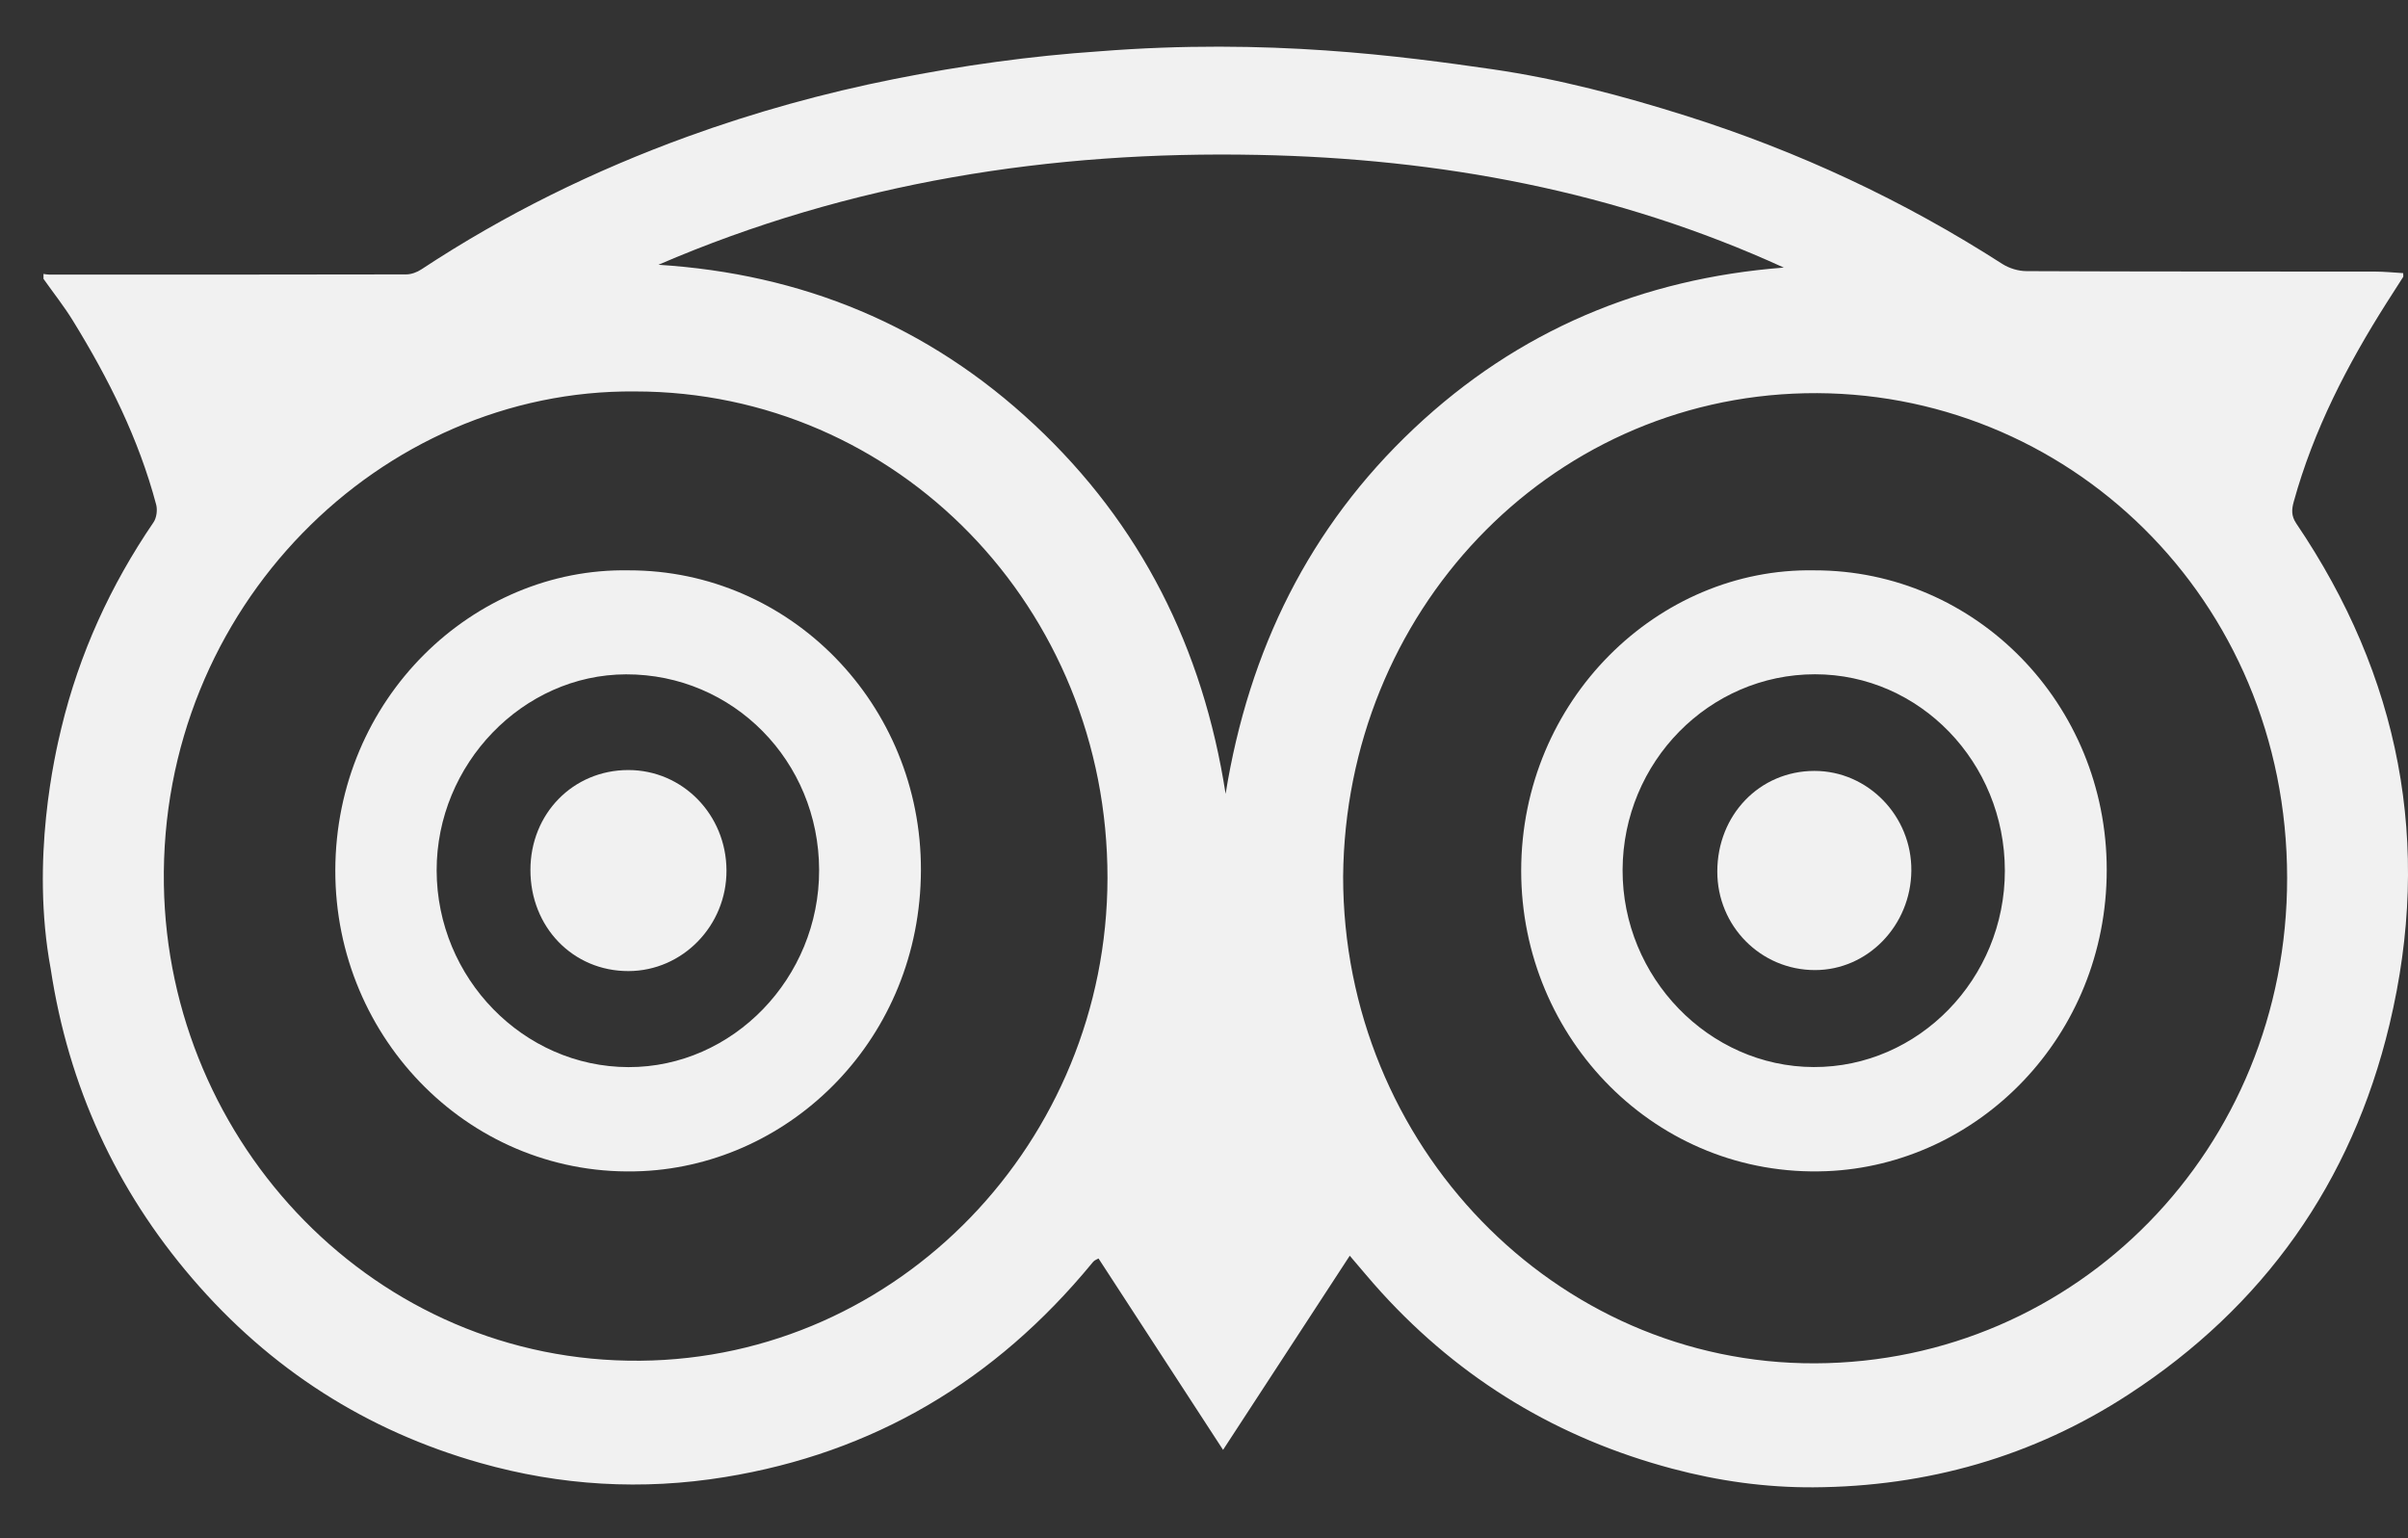 <svg width="36" height="23" viewBox="0 0 36 23" fill="none" xmlns="http://www.w3.org/2000/svg">
<rect x="0" y="0" width="36" height="23" fill="#333333" stroke="none"/>
<path d="M22.309 1.035C23.296 1.178 24.262 1.433 25.217 1.735C26.884 2.263 28.457 2.996 29.936 3.947C30.04 4.013 30.177 4.054 30.298 4.054C32.036 4.062 33.773 4.059 35.509 4.061C35.649 4.061 35.788 4.076 35.928 4.084C35.928 4.119 35.933 4.134 35.927 4.142C35.846 4.27 35.764 4.397 35.682 4.525C35.093 5.454 34.589 6.426 34.292 7.501C34.26 7.617 34.253 7.713 34.329 7.826C35.876 10.11 36.37 12.618 35.723 15.32C35.156 17.691 33.835 19.539 31.826 20.848C30.391 21.784 28.805 22.229 27.111 22.239C26.4 22.243 25.692 22.145 24.996 21.959C23.302 21.508 21.85 20.639 20.653 19.325C20.495 19.152 20.347 18.971 20.179 18.776C19.546 19.746 18.923 20.7 18.285 21.679C17.65 20.703 17.036 19.758 16.423 18.817C16.381 18.84 16.369 18.843 16.36 18.851C16.346 18.863 16.334 18.877 16.323 18.891C14.876 20.648 13.055 21.726 10.836 22.086C9.602 22.287 8.38 22.215 7.181 21.875C5.483 21.395 4.039 20.474 2.873 19.114C1.733 17.785 1.024 16.242 0.758 14.487C0.454 12.85 0.824 11.271 0.917 10.887C1.185 9.774 1.653 8.751 2.295 7.81C2.341 7.743 2.356 7.625 2.335 7.546C2.073 6.558 1.622 5.66 1.093 4.8C0.959 4.581 0.798 4.379 0.65 4.169C0.65 4.145 0.65 4.12 0.65 4.096C0.68 4.1 0.709 4.106 0.738 4.106C2.516 4.106 4.294 4.107 6.071 4.103C6.149 4.103 6.235 4.071 6.301 4.027C7.55 3.203 8.881 2.55 10.28 2.042C11.288 1.676 12.318 1.391 13.368 1.182C14.384 0.979 15.406 0.837 16.439 0.767C18.957 0.568 20.97 0.842 22.309 1.035ZM20.08 13.107C20.08 17.121 23.247 20.4 27.138 20.385C31.043 20.37 34.196 17.183 34.193 13.125C34.19 8.943 30.89 5.799 26.986 5.88C23.132 5.963 20.115 9.157 20.08 13.107ZM9.493 5.853C5.695 5.819 2.384 9.078 2.45 13.228C2.512 17.099 5.615 20.381 9.572 20.346C13.44 20.312 16.55 17.064 16.557 13.131C16.563 9.09 13.416 5.853 9.493 5.853ZM9.843 3.959C11.988 4.094 13.873 4.862 15.465 6.351C17.054 7.837 17.985 9.69 18.323 11.87C18.671 9.716 19.577 7.88 21.137 6.409C22.698 4.937 24.558 4.164 26.668 4.001C24.164 2.856 21.523 2.37 18.805 2.316C15.717 2.254 12.712 2.722 9.843 3.959Z" fill="white" fill-opacity="0.933"/>
<path d="M27.123 8.528C29.539 8.524 31.496 10.525 31.496 13.006C31.496 15.498 29.573 17.423 27.303 17.512C24.769 17.612 22.741 15.536 22.742 13.018C22.744 10.47 24.786 8.486 27.123 8.528ZM29.973 13.018C29.972 11.398 28.699 10.082 27.135 10.082C25.553 10.082 24.265 11.391 24.258 13.006C24.253 14.613 25.547 15.95 27.114 15.955C28.684 15.961 29.974 14.634 29.973 13.018Z" fill="white" fill-opacity="0.933"/>
<path d="M9.4 8.528C11.814 8.525 13.774 10.53 13.768 13.011C13.761 15.523 11.836 17.406 9.606 17.511C7.062 17.63 5.008 15.545 5.013 13.013C5.018 10.447 7.074 8.485 9.4 8.528ZM12.246 13.008C12.242 11.378 10.96 10.08 9.36 10.083C7.817 10.086 6.525 11.425 6.528 13.017C6.532 14.627 7.824 15.952 9.395 15.956C10.957 15.96 12.25 14.623 12.246 13.008Z" fill="white" fill-opacity="0.933"/>
<path d="M27.125 11.527C27.926 11.526 28.583 12.202 28.575 13.02C28.567 13.84 27.922 14.505 27.134 14.505C26.324 14.505 25.672 13.847 25.674 13.03C25.675 12.184 26.308 11.528 27.125 11.527Z" fill="white" fill-opacity="0.933"/>
<path d="M9.392 11.514C10.205 11.513 10.858 12.181 10.861 13.014C10.865 13.84 10.205 14.518 9.396 14.52C8.568 14.522 7.929 13.864 7.93 13.008C7.93 12.167 8.567 11.515 9.392 11.514Z" fill="white" fill-opacity="0.933"/>
</svg>
